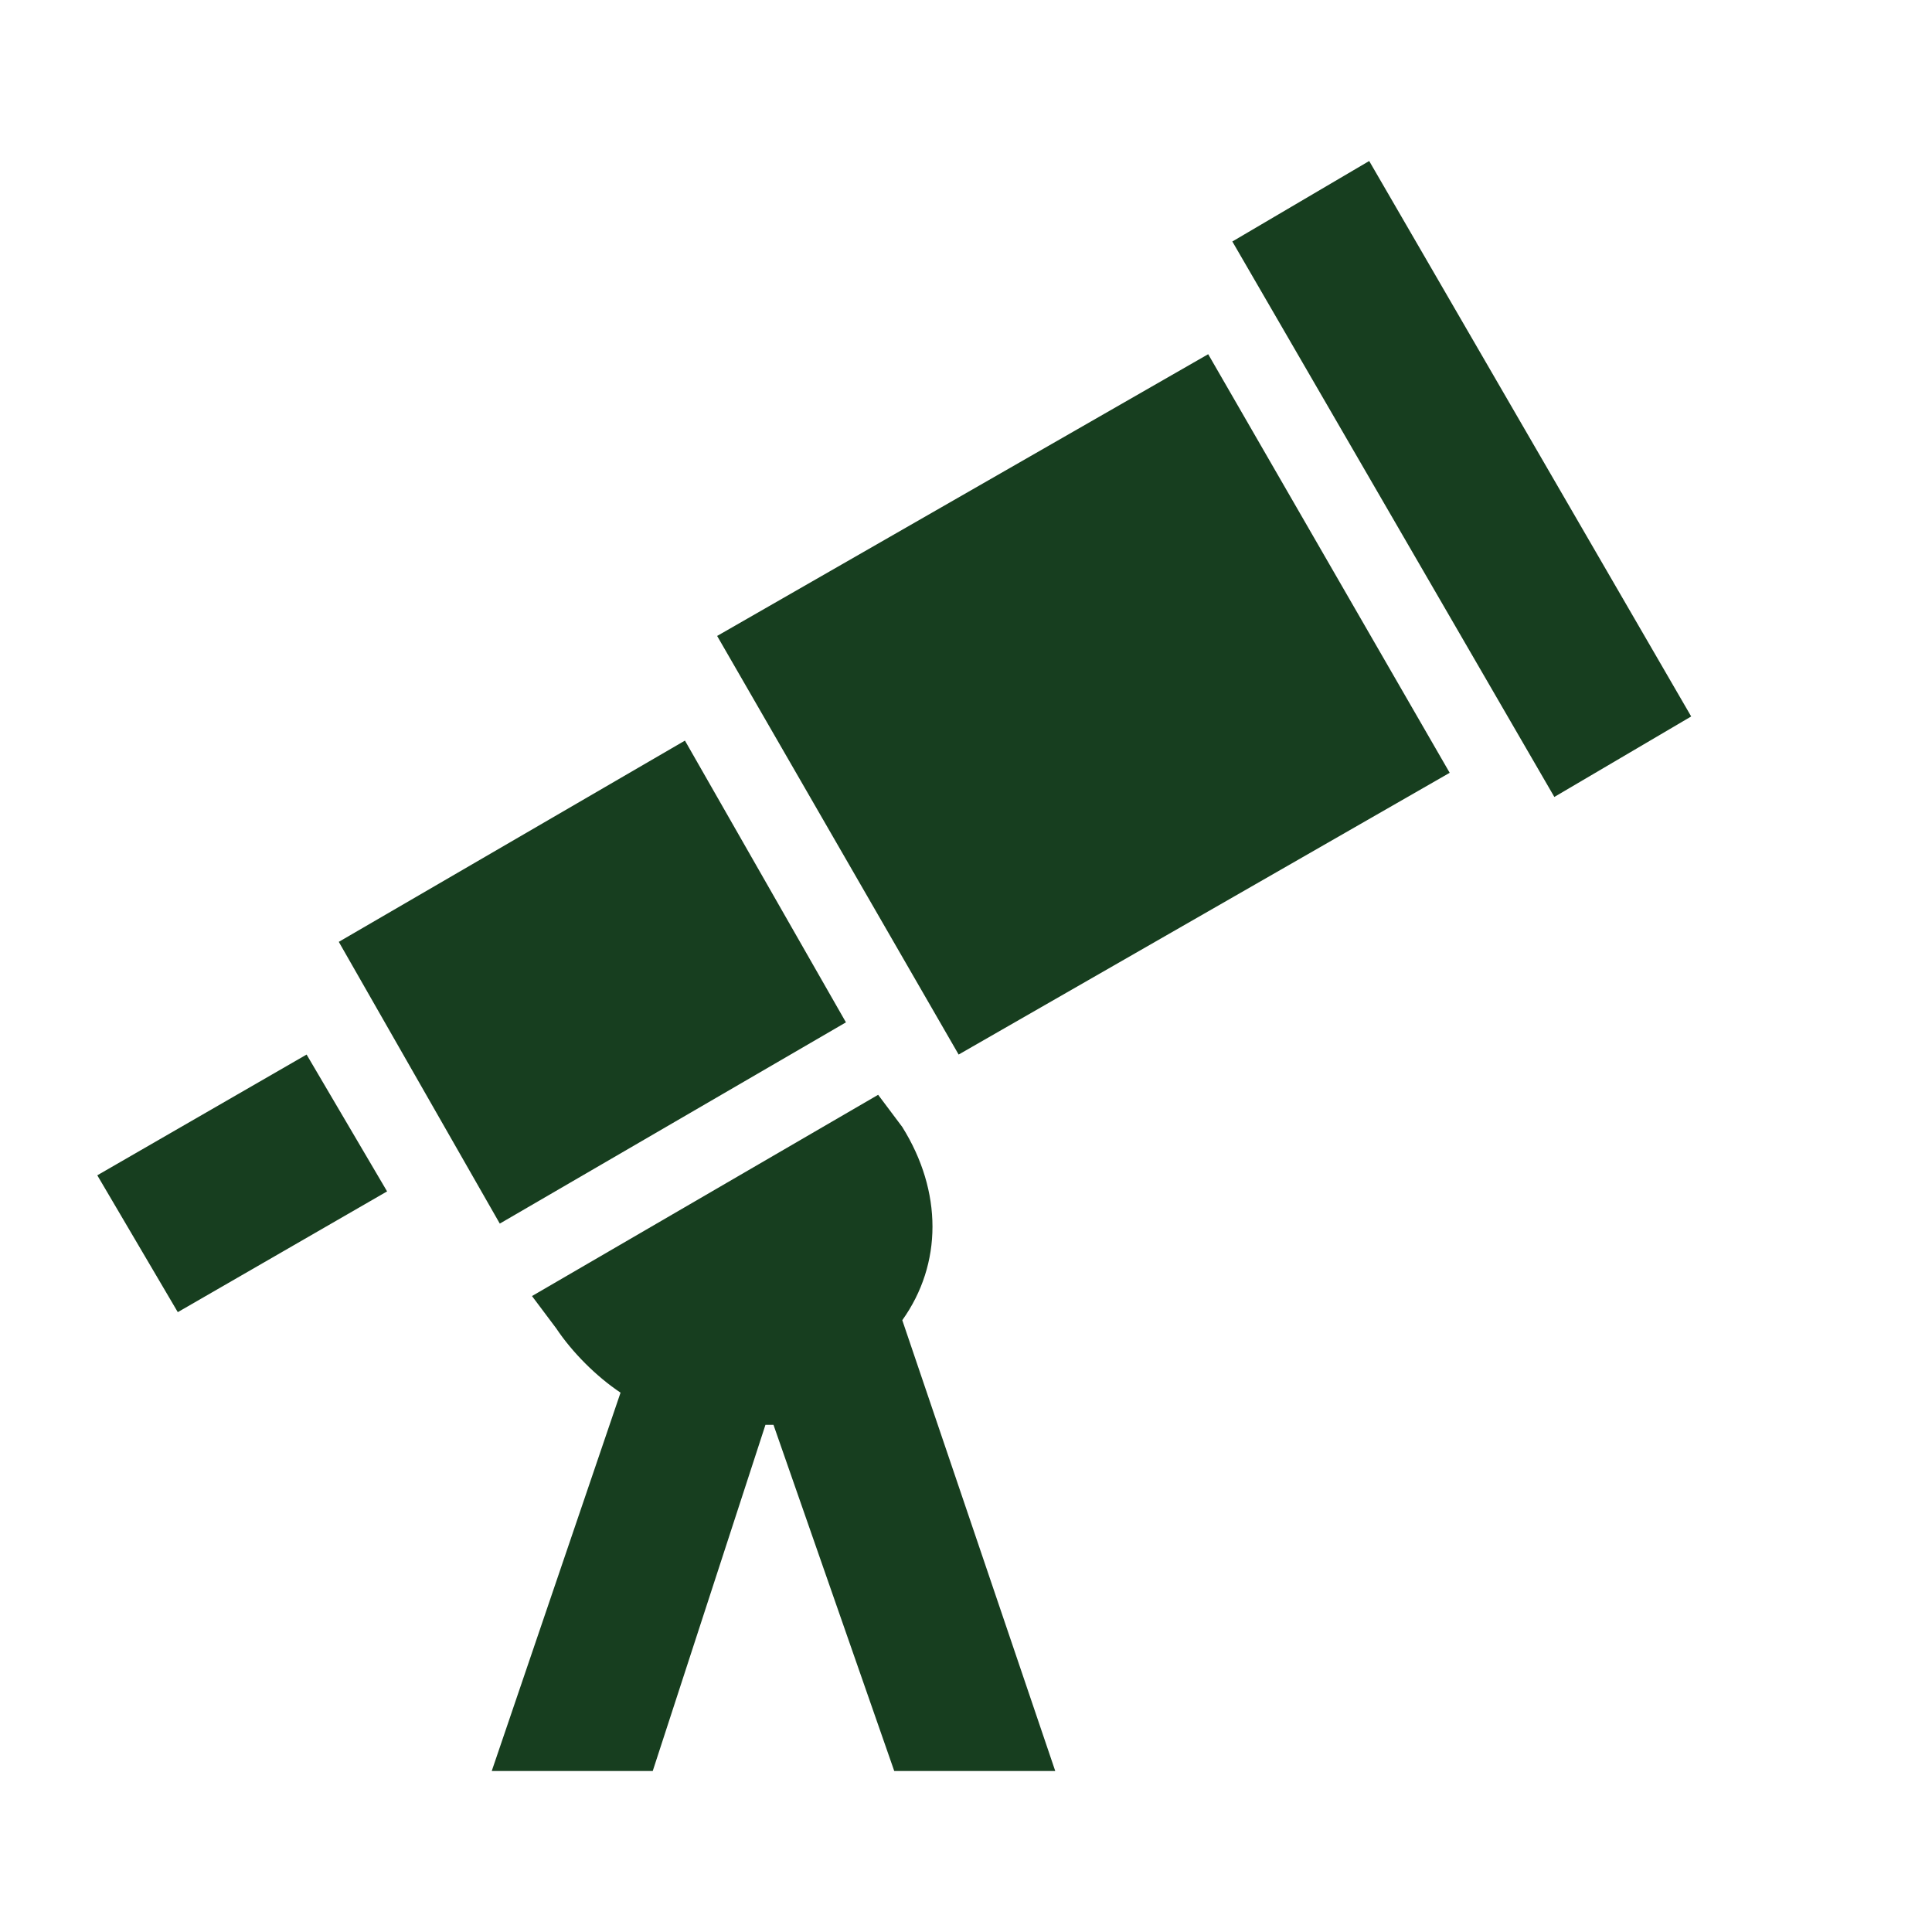 <svg width="350" height="350" viewBox="0 0 350 350" fill="none" xmlns="http://www.w3.org/2000/svg">
<g clip-path="url(#clip0_46_170)">
<path d="M306.375 129.792L281.583 144.375L223.25 43.75L248.042 29.167L306.375 129.792ZM129.917 115.208L173.667 191.042L262.625 140L218.875 64.167L129.917 115.208ZM153.25 185.208L124.083 134.167L61.375 170.625L90.542 221.667L153.25 185.208ZM17.625 212.917L32.208 237.708L70.125 215.833L55.542 191.042L17.625 212.917ZM163.458 204.167L159.083 198.333L96.375 234.792L100.75 240.625C103.667 245 108.042 249.375 112.417 252.292L89.083 320.833H118.25L138.667 258.125H140.125L162 320.833H191.167L163.458 239.167C170.75 228.958 170.75 215.833 163.458 204.167Z" fill="#173E1F"/>
</g>
<defs>
<clipPath id="clip0_46_170">
<rect width="350" height="350" fill="white"/>
</clipPath>
</defs>
</svg>

